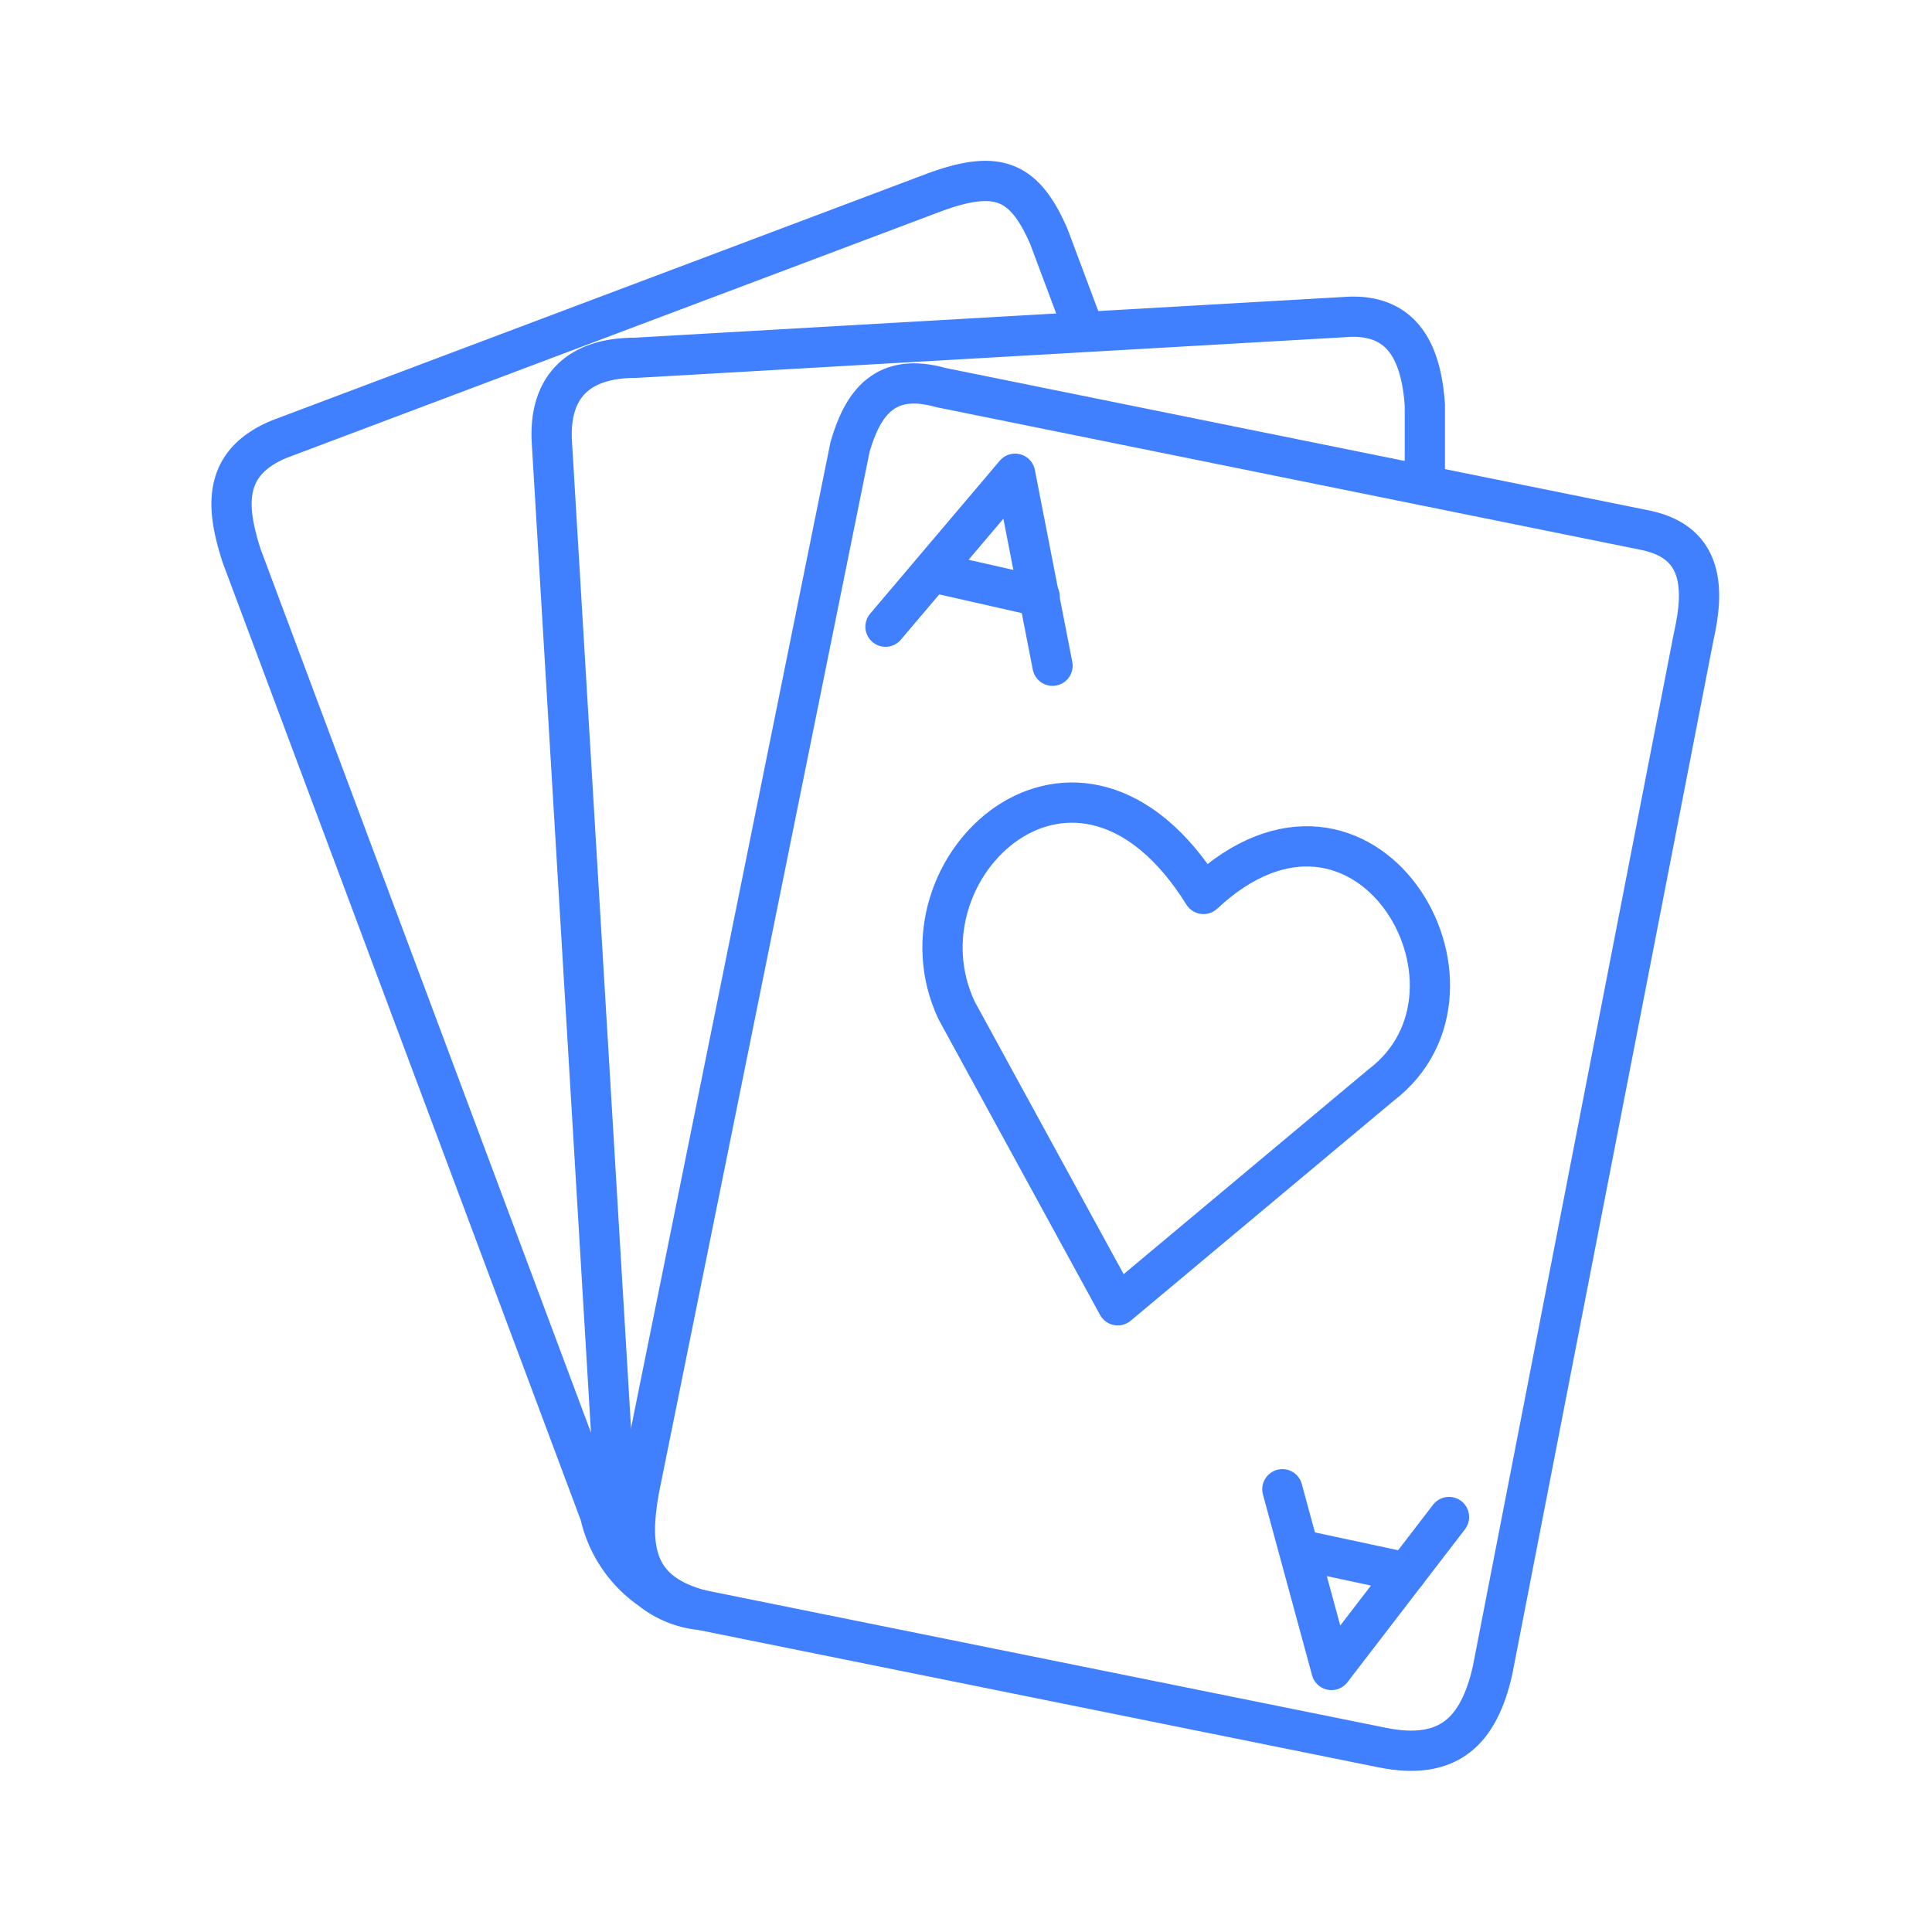 <svg xmlns="http://www.w3.org/2000/svg" viewBox="0 0 48 48"><defs><style>.a{fill:none;stroke:#4080ff;stroke-linecap:round;stroke-linejoin:round;}</style></defs><path class="a" d="M23.38,9.63l17.53,3.55c1.43.31,1.43,1.48,1.17,2.63l-5,25.7C36.74,43,36,43.75,34.35,43.42L17.42,40c-1.65-.43-1.81-1.51-1.54-3L21.12,11.1C21.44,10,22,9.24,23.38,9.63Z"/><path class="a" d="M35.4,12.06l0-2c-.09-1.27-.53-2.23-1.86-2.19L15.78,8.89c-1.5,0-2.14.81-2.07,2.08l1.58,26.4A2.37,2.37,0,0,0,17.42,40a3.09,3.09,0,0,1-2.51-2.37L6,13.8c-.37-1.16-.51-2.29.94-2.89L23.16,4.8c1.6-.6,2.28-.35,2.9,1.08l.88,2.35"/><path class="a" d="M22,15.57l3.22-3.8.93,4.77"/><path class="a" d="M23.18,14.22l2.65.6"/><path class="a" d="M31.86,37l1.22,4.49L36,37.69"/><path class="a" d="M32.28,38.5l2.66.57"/><path class="a" d="M27.77,32.43l-4-7.32c-1.68-3.55,3-7.92,6.13-2.9,4-3.73,7.58,2.34,4.41,4.75Z"/></svg>